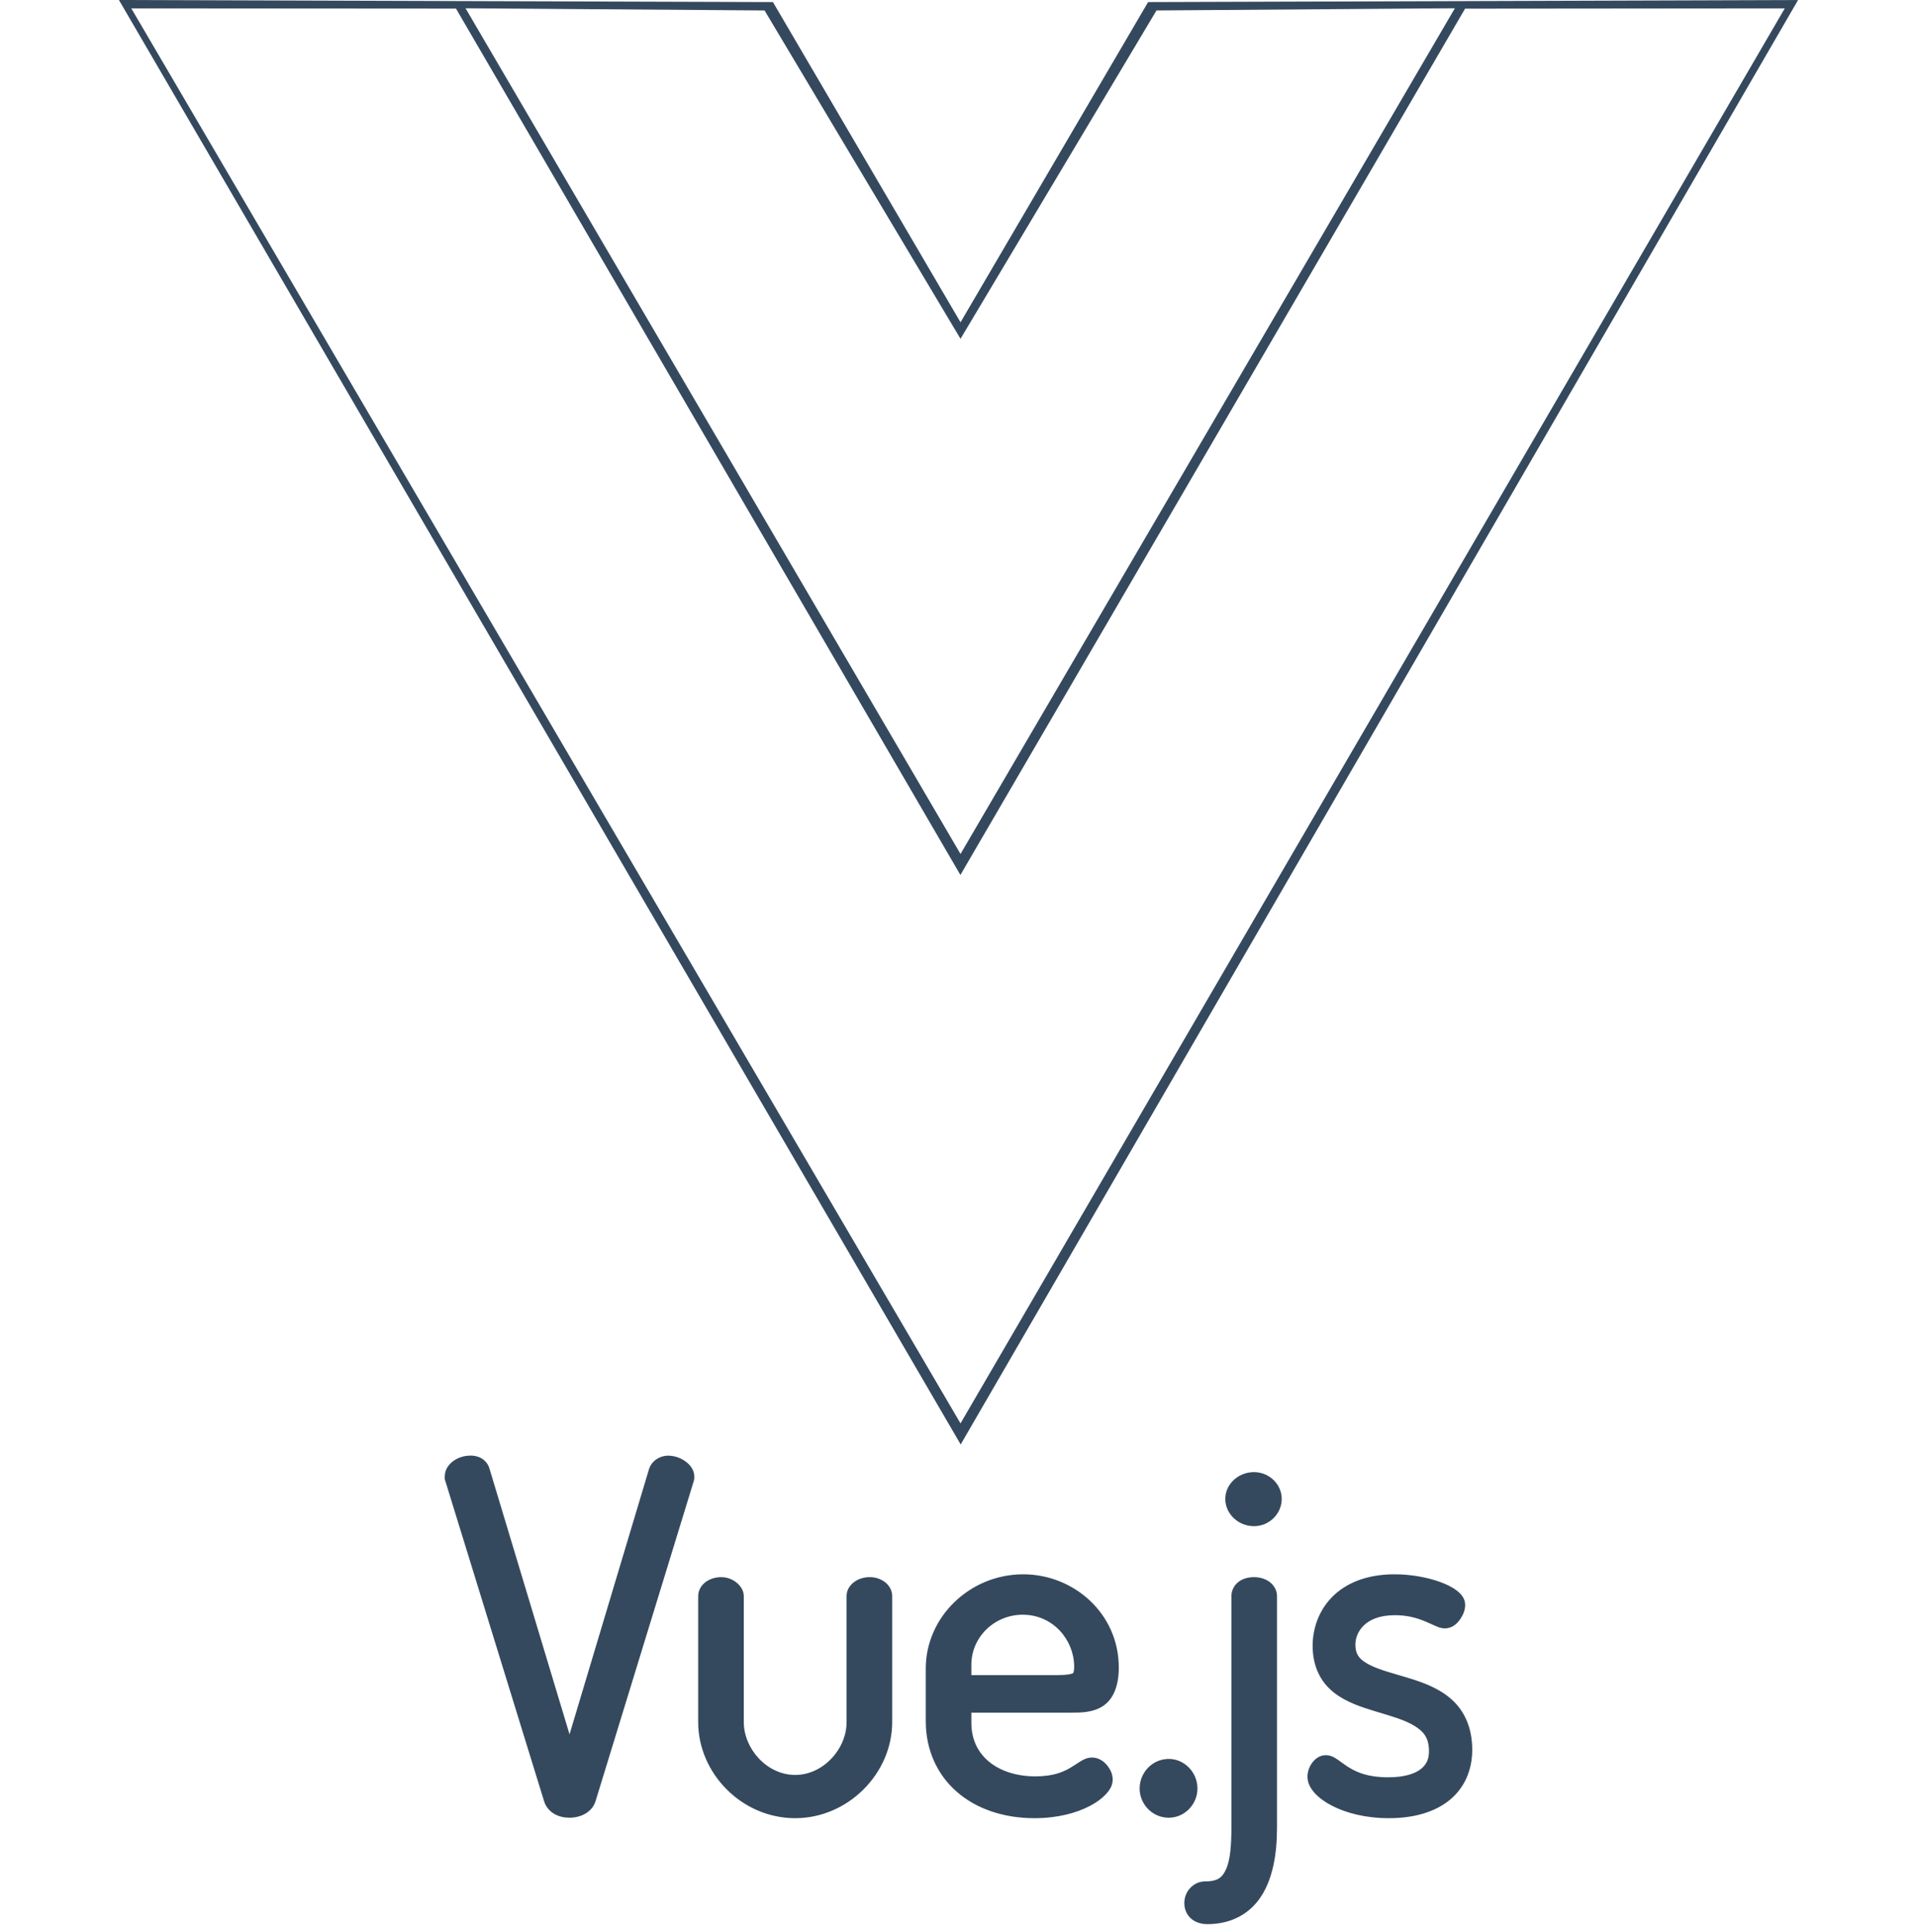 <svg width="128" height="129" viewBox="0 0 128 129" fill="none" xmlns="http://www.w3.org/2000/svg">
<path d="M7.941 0L51.61 0.139L64.135 21.524L76.66 0.139L120.06 0.001L64.145 96.465L7.941 0ZM119.171 0.558L97.825 0.577L64.127 58.433L30.447 0.573L8.766 0.558L64.134 95.058L119.171 0.558ZM97.143 0.551L77.22 0.698L64.134 22.626L51.05 0.698L31.084 0.552L64.134 57.031L97.143 0.551Z" fill="#35495E"/>
<path d="M31.393 97.211C31.012 97.211 30.639 97.323 30.321 97.533C29.996 97.748 29.698 98.119 29.698 98.592C29.698 98.655 29.663 98.793 29.784 99.035L29.752 98.959L36.325 120.277C36.441 120.674 36.719 120.978 37.034 121.152C37.348 121.326 37.694 121.392 38.03 121.392C38.744 121.392 39.527 121.051 39.766 120.285L46.331 98.887V98.813C46.331 98.916 46.361 98.853 46.361 98.623C46.361 98.143 46.055 97.788 45.725 97.565C45.395 97.338 45.005 97.214 44.604 97.211C44.106 97.211 43.536 97.513 43.344 98.088L43.34 98.094L38.028 115.823L32.695 98.118C32.617 97.806 32.408 97.545 32.163 97.399C31.918 97.253 31.65 97.204 31.392 97.204L31.393 97.211ZM83.73 98.312C82.69 98.312 81.814 99.106 81.814 100.102C81.814 101.096 82.677 101.922 83.73 101.922C84.763 101.922 85.582 101.081 85.582 100.102C85.582 99.122 84.749 98.312 83.73 98.312ZM68.322 105.136C64.752 105.136 61.814 107.991 61.814 111.423V114.947C61.814 116.87 62.581 118.518 63.881 119.656C65.181 120.794 66.994 121.423 69.076 121.423C70.614 121.423 71.868 121.078 72.763 120.611C73.211 120.377 73.571 120.114 73.836 119.83C74.1 119.545 74.295 119.234 74.295 118.847C74.295 118.492 74.155 118.184 73.933 117.906C73.711 117.628 73.363 117.373 72.913 117.373C72.589 117.373 72.339 117.508 72.121 117.642C71.903 117.776 71.697 117.925 71.449 118.068C70.954 118.353 70.299 118.63 69.14 118.63C67.851 118.63 66.773 118.262 66.031 117.644C65.289 117.026 64.859 116.165 64.859 115.041V114.376H71.467C72.17 114.376 72.95 114.378 73.623 113.949C74.295 113.519 74.703 112.665 74.703 111.361C74.703 107.75 71.692 105.136 68.322 105.136ZM93.115 105.136C91.217 105.136 89.823 105.749 88.928 106.671C88.032 107.593 87.646 108.792 87.646 109.914C87.646 111.343 88.222 112.364 89.049 113.021C89.875 113.677 90.906 114.008 91.887 114.304C92.867 114.6 93.807 114.864 94.439 115.254C95.072 115.644 95.414 116.069 95.414 116.96C95.414 117.44 95.269 117.822 94.879 118.134C94.489 118.447 93.799 118.693 92.676 118.693C91.347 118.693 90.601 118.363 90.06 118.029C89.79 117.861 89.573 117.689 89.35 117.535C89.126 117.38 88.874 117.215 88.523 117.215C88.101 117.215 87.79 117.475 87.599 117.745C87.409 118.016 87.301 118.325 87.301 118.658C87.301 119.068 87.5 119.43 87.785 119.746C88.07 120.061 88.455 120.342 88.929 120.587C89.878 121.079 91.185 121.423 92.739 121.423C94.424 121.423 95.809 121.011 96.789 120.214C97.769 119.417 98.303 118.232 98.303 116.864C98.303 115.32 97.74 114.214 96.913 113.48C96.087 112.747 95.043 112.367 94.049 112.062C93.054 111.757 92.094 111.52 91.451 111.185C90.808 110.849 90.501 110.535 90.501 109.82C90.501 109.432 90.657 108.946 91.051 108.562C91.444 108.178 92.084 107.867 93.146 107.867C93.995 107.867 94.628 108.063 95.133 108.269C95.385 108.372 95.603 108.479 95.81 108.568C96.018 108.658 96.209 108.748 96.48 108.748C96.971 108.748 97.308 108.421 97.51 108.118C97.711 107.816 97.83 107.517 97.83 107.178C97.83 106.752 97.564 106.45 97.27 106.222C96.974 105.994 96.604 105.812 96.174 105.654C95.314 105.339 94.216 105.136 93.115 105.136ZM48.158 105.326C47.332 105.326 46.618 105.844 46.618 106.611V115.009C46.618 118.409 49.51 121.423 53.096 121.423C56.62 121.423 59.572 118.445 59.572 115.009V106.579C59.572 106.196 59.362 105.864 59.084 105.652C58.79 105.435 58.432 105.32 58.066 105.326C57.681 105.326 57.323 105.439 57.039 105.646C56.755 105.853 56.527 106.183 56.527 106.58V115.01C56.527 116.802 54.967 118.535 53.096 118.535C51.194 118.535 49.664 116.772 49.664 115.009V106.611C49.664 106.214 49.446 105.906 49.176 105.687C48.906 105.468 48.553 105.326 48.158 105.326ZM83.73 105.326C83.343 105.326 82.984 105.424 82.7 105.638C82.554 105.748 82.435 105.89 82.352 106.054C82.269 106.217 82.225 106.397 82.222 106.58V122.055C82.222 123.216 82.142 124.192 81.886 124.785C81.63 125.378 81.322 125.645 80.459 125.645C79.705 125.645 79.078 126.299 79.078 127.088C79.078 127.415 79.183 127.775 79.451 128.055C79.718 128.335 80.133 128.5 80.615 128.5C82.245 128.5 83.491 127.778 84.234 126.603C84.977 125.429 85.267 123.856 85.267 122.055V106.58C85.267 106.18 85.039 105.836 84.75 105.63C84.461 105.424 84.106 105.326 83.73 105.326ZM68.291 107.836C70.339 107.836 71.723 109.551 71.723 111.298C71.723 111.488 71.702 111.615 71.682 111.673C71.662 111.731 71.662 111.727 71.631 111.748C71.57 111.788 71.254 111.867 70.651 111.867H64.859V111.171C64.859 109.343 66.386 107.835 68.291 107.835V107.836ZM78.041 117.466C76.933 117.466 76.094 118.383 76.094 119.445C76.094 120.464 76.92 121.392 78.041 121.392C79.101 121.392 79.955 120.492 79.955 119.445C79.955 118.358 79.088 117.466 78.041 117.466Z" fill="#35495E"/>
</svg>
